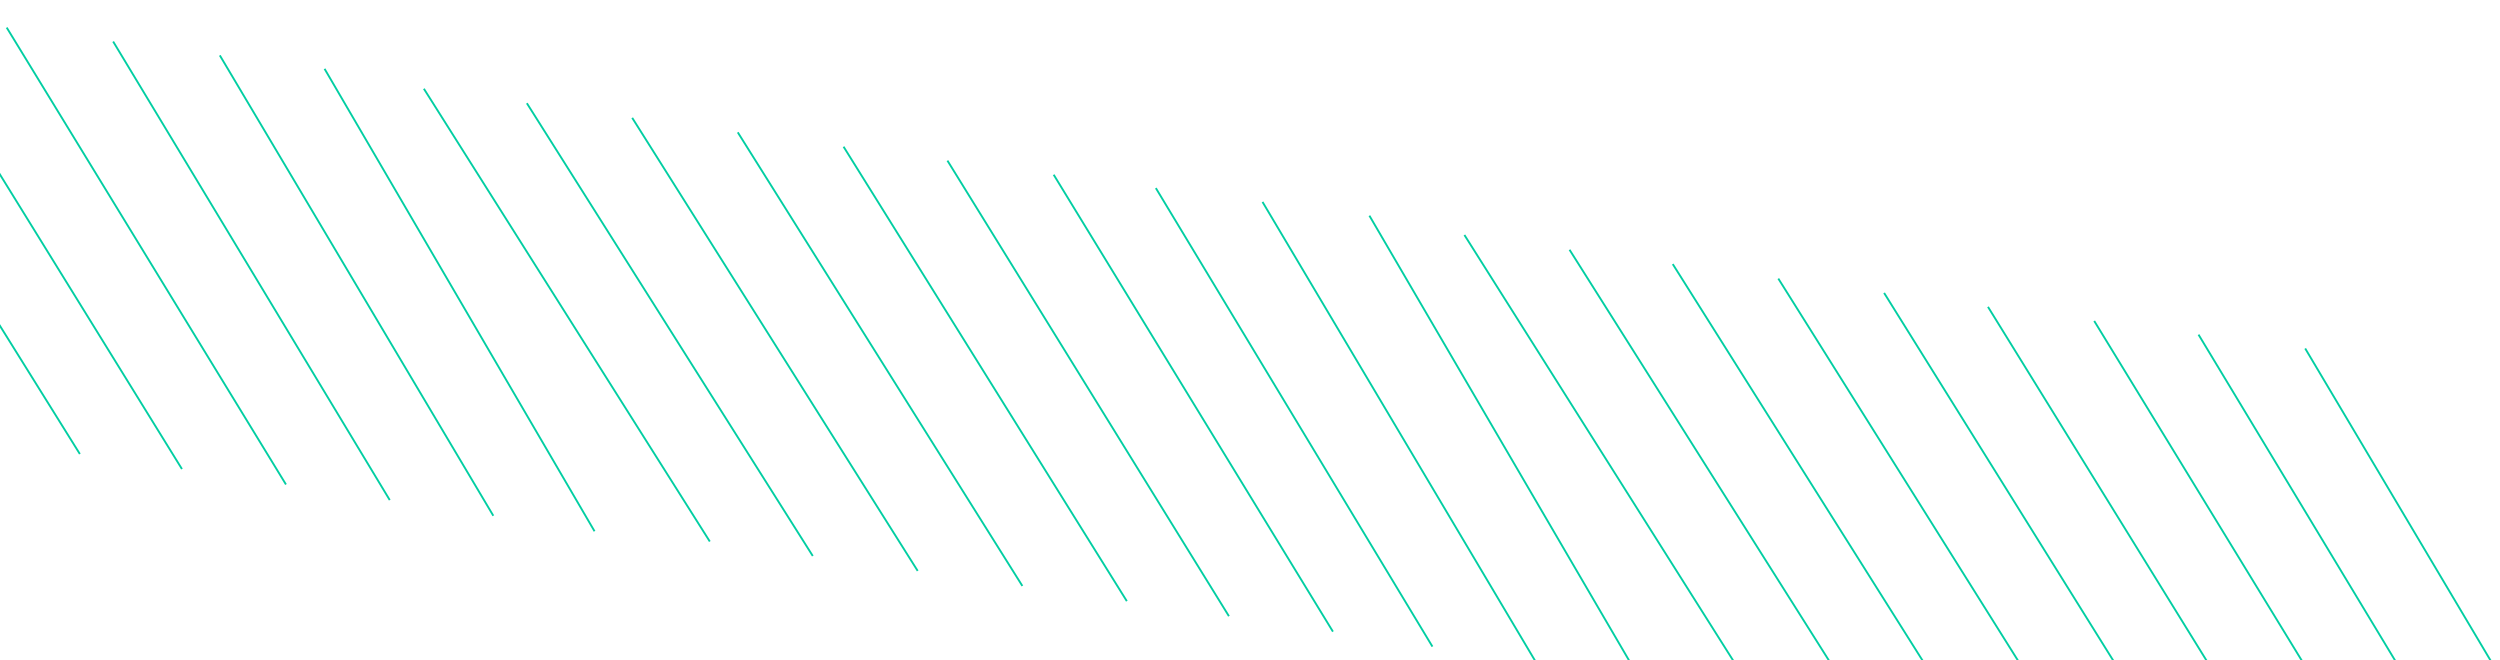 <?xml version="1.0" encoding="UTF-8"?>
<svg width="1321px" height="349px" viewBox="0 0 1321 349" version="1.1" xmlns="http://www.w3.org/2000/svg" xmlns:xlink="http://www.w3.org/1999/xlink">
    <!-- Generator: Sketch 48.2 (47327) - http://www.bohemiancoding.com/sketch -->
    <title>line-green</title>
    <desc>Created with Sketch.</desc>
    <defs>
        <path d="M1059.491,3.933 L1241.761,219.062" id="path-1"></path>
        <filter x="-16.7%" y="-14.1%" width="133.3%" height="128.2%" filterUnits="objectBoundingBox" id="filter-2">
            <feMorphology radius="0.5" operator="dilate" in="SourceAlpha" result="shadowSpreadOuter1"></feMorphology>
            <feOffset dx="0" dy="0" in="shadowSpreadOuter1" result="shadowOffsetOuter1"></feOffset>
            <feMorphology radius="1" operator="erode" in="SourceAlpha" result="shadowInner"></feMorphology>
            <feOffset dx="0" dy="0" in="shadowInner" result="shadowInner"></feOffset>
            <feComposite in="shadowOffsetOuter1" in2="shadowInner" operator="out" result="shadowOffsetOuter1"></feComposite>
            <feGaussianBlur stdDeviation="10" in="shadowOffsetOuter1" result="shadowBlurOuter1"></feGaussianBlur>
            <feColorMatrix values="0 0 0 0 0.004   0 0 0 0 0.808   0 0 0 0 0.635  0 0 0 1 0" type="matrix" in="shadowBlurOuter1"></feColorMatrix>
        </filter>
        <path d="M501.978,3.933 L684.247,219.062" id="path-3"></path>
        <filter x="-16.7%" y="-14.1%" width="133.3%" height="128.2%" filterUnits="objectBoundingBox" id="filter-4">
            <feMorphology radius="0.5" operator="dilate" in="SourceAlpha" result="shadowSpreadOuter1"></feMorphology>
            <feOffset dx="0" dy="0" in="shadowSpreadOuter1" result="shadowOffsetOuter1"></feOffset>
            <feMorphology radius="1" operator="erode" in="SourceAlpha" result="shadowInner"></feMorphology>
            <feOffset dx="0" dy="0" in="shadowInner" result="shadowInner"></feOffset>
            <feComposite in="shadowOffsetOuter1" in2="shadowInner" operator="out" result="shadowOffsetOuter1"></feComposite>
            <feGaussianBlur stdDeviation="10" in="shadowOffsetOuter1" result="shadowBlurOuter1"></feGaussianBlur>
            <feColorMatrix values="0 0 0 0 0.004   0 0 0 0 0.808   0 0 0 0 0.635  0 0 0 1 0" type="matrix" in="shadowBlurOuter1"></feColorMatrix>
        </filter>
        <path d="M1003.397,3.933 L1185.666,219.062" id="path-5"></path>
        <filter x="-16.7%" y="-14.1%" width="133.3%" height="128.2%" filterUnits="objectBoundingBox" id="filter-6">
            <feMorphology radius="0.5" operator="dilate" in="SourceAlpha" result="shadowSpreadOuter1"></feMorphology>
            <feOffset dx="0" dy="0" in="shadowSpreadOuter1" result="shadowOffsetOuter1"></feOffset>
            <feMorphology radius="1" operator="erode" in="SourceAlpha" result="shadowInner"></feMorphology>
            <feOffset dx="0" dy="0" in="shadowInner" result="shadowInner"></feOffset>
            <feComposite in="shadowOffsetOuter1" in2="shadowInner" operator="out" result="shadowOffsetOuter1"></feComposite>
            <feGaussianBlur stdDeviation="10" in="shadowOffsetOuter1" result="shadowBlurOuter1"></feGaussianBlur>
            <feColorMatrix values="0 0 0 0 0.004   0 0 0 0 0.808   0 0 0 0 0.635  0 0 0 1 0" type="matrix" in="shadowBlurOuter1"></feColorMatrix>
        </filter>
        <path d="M1559.766,3.933 L1742.035,219.062" id="path-7"></path>
        <filter x="-16.7%" y="-14.1%" width="133.3%" height="128.2%" filterUnits="objectBoundingBox" id="filter-8">
            <feMorphology radius="0.5" operator="dilate" in="SourceAlpha" result="shadowSpreadOuter1"></feMorphology>
            <feOffset dx="0" dy="0" in="shadowSpreadOuter1" result="shadowOffsetOuter1"></feOffset>
            <feMorphology radius="1" operator="erode" in="SourceAlpha" result="shadowInner"></feMorphology>
            <feOffset dx="0" dy="0" in="shadowInner" result="shadowInner"></feOffset>
            <feComposite in="shadowOffsetOuter1" in2="shadowInner" operator="out" result="shadowOffsetOuter1"></feComposite>
            <feGaussianBlur stdDeviation="10" in="shadowOffsetOuter1" result="shadowBlurOuter1"></feGaussianBlur>
            <feColorMatrix values="0 0 0 0 0.004   0 0 0 0 0.808   0 0 0 0 0.635  0 0 0 1 0" type="matrix" in="shadowBlurOuter1"></feColorMatrix>
        </filter>
        <path d="M447.027,3.933 L629.297,219.062" id="path-9"></path>
        <filter x="-16.7%" y="-14.1%" width="133.3%" height="128.2%" filterUnits="objectBoundingBox" id="filter-10">
            <feMorphology radius="0.5" operator="dilate" in="SourceAlpha" result="shadowSpreadOuter1"></feMorphology>
            <feOffset dx="0" dy="0" in="shadowSpreadOuter1" result="shadowOffsetOuter1"></feOffset>
            <feMorphology radius="1" operator="erode" in="SourceAlpha" result="shadowInner"></feMorphology>
            <feOffset dx="0" dy="0" in="shadowInner" result="shadowInner"></feOffset>
            <feComposite in="shadowOffsetOuter1" in2="shadowInner" operator="out" result="shadowOffsetOuter1"></feComposite>
            <feGaussianBlur stdDeviation="10" in="shadowOffsetOuter1" result="shadowBlurOuter1"></feGaussianBlur>
            <feColorMatrix values="0 0 0 0 0.004   0 0 0 0 0.808   0 0 0 0 0.635  0 0 0 1 0" type="matrix" in="shadowBlurOuter1"></feColorMatrix>
        </filter>
        <path d="M947.302,3.933 L1129.571,219.062" id="path-11"></path>
        <filter x="-16.7%" y="-14.1%" width="133.3%" height="128.2%" filterUnits="objectBoundingBox" id="filter-12">
            <feMorphology radius="0.5" operator="dilate" in="SourceAlpha" result="shadowSpreadOuter1"></feMorphology>
            <feOffset dx="0" dy="0" in="shadowSpreadOuter1" result="shadowOffsetOuter1"></feOffset>
            <feMorphology radius="1" operator="erode" in="SourceAlpha" result="shadowInner"></feMorphology>
            <feOffset dx="0" dy="0" in="shadowInner" result="shadowInner"></feOffset>
            <feComposite in="shadowOffsetOuter1" in2="shadowInner" operator="out" result="shadowOffsetOuter1"></feComposite>
            <feGaussianBlur stdDeviation="10" in="shadowOffsetOuter1" result="shadowBlurOuter1"></feGaussianBlur>
            <feColorMatrix values="0 0 0 0 0.004   0 0 0 0 0.808   0 0 0 0 0.635  0 0 0 1 0" type="matrix" in="shadowBlurOuter1"></feColorMatrix>
        </filter>
        <path d="M1503.671,3.933 L1685.94,219.062" id="path-13"></path>
        <filter x="-16.7%" y="-14.1%" width="133.3%" height="128.2%" filterUnits="objectBoundingBox" id="filter-14">
            <feMorphology radius="0.5" operator="dilate" in="SourceAlpha" result="shadowSpreadOuter1"></feMorphology>
            <feOffset dx="0" dy="0" in="shadowSpreadOuter1" result="shadowOffsetOuter1"></feOffset>
            <feMorphology radius="1" operator="erode" in="SourceAlpha" result="shadowInner"></feMorphology>
            <feOffset dx="0" dy="0" in="shadowInner" result="shadowInner"></feOffset>
            <feComposite in="shadowOffsetOuter1" in2="shadowInner" operator="out" result="shadowOffsetOuter1"></feComposite>
            <feGaussianBlur stdDeviation="10" in="shadowOffsetOuter1" result="shadowBlurOuter1"></feGaussianBlur>
            <feColorMatrix values="0 0 0 0 0.004   0 0 0 0 0.808   0 0 0 0 0.635  0 0 0 1 0" type="matrix" in="shadowBlurOuter1"></feColorMatrix>
        </filter>
        <path d="M390.933,3.933 L573.202,219.062" id="path-15"></path>
        <filter x="-16.7%" y="-14.1%" width="133.3%" height="128.2%" filterUnits="objectBoundingBox" id="filter-16">
            <feMorphology radius="0.5" operator="dilate" in="SourceAlpha" result="shadowSpreadOuter1"></feMorphology>
            <feOffset dx="0" dy="0" in="shadowSpreadOuter1" result="shadowOffsetOuter1"></feOffset>
            <feMorphology radius="1" operator="erode" in="SourceAlpha" result="shadowInner"></feMorphology>
            <feOffset dx="0" dy="0" in="shadowInner" result="shadowInner"></feOffset>
            <feComposite in="shadowOffsetOuter1" in2="shadowInner" operator="out" result="shadowOffsetOuter1"></feComposite>
            <feGaussianBlur stdDeviation="10" in="shadowOffsetOuter1" result="shadowBlurOuter1"></feGaussianBlur>
            <feColorMatrix values="0 0 0 0 0.004   0 0 0 0 0.808   0 0 0 0 0.635  0 0 0 1 0" type="matrix" in="shadowBlurOuter1"></feColorMatrix>
        </filter>
        <path d="M893.497,3.933 L1075.766,219.062" id="path-17"></path>
        <filter x="-16.7%" y="-14.1%" width="133.3%" height="128.2%" filterUnits="objectBoundingBox" id="filter-18">
            <feMorphology radius="0.5" operator="dilate" in="SourceAlpha" result="shadowSpreadOuter1"></feMorphology>
            <feOffset dx="0" dy="0" in="shadowSpreadOuter1" result="shadowOffsetOuter1"></feOffset>
            <feMorphology radius="1" operator="erode" in="SourceAlpha" result="shadowInner"></feMorphology>
            <feOffset dx="0" dy="0" in="shadowInner" result="shadowInner"></feOffset>
            <feComposite in="shadowOffsetOuter1" in2="shadowInner" operator="out" result="shadowOffsetOuter1"></feComposite>
            <feGaussianBlur stdDeviation="10" in="shadowOffsetOuter1" result="shadowBlurOuter1"></feGaussianBlur>
            <feColorMatrix values="0 0 0 0 0.004   0 0 0 0 0.808   0 0 0 0 0.635  0 0 0 1 0" type="matrix" in="shadowBlurOuter1"></feColorMatrix>
        </filter>
        <path d="M1448.721,3.933 L1630.99,219.062" id="path-19"></path>
        <filter x="-16.7%" y="-14.1%" width="133.3%" height="128.2%" filterUnits="objectBoundingBox" id="filter-20">
            <feMorphology radius="0.5" operator="dilate" in="SourceAlpha" result="shadowSpreadOuter1"></feMorphology>
            <feOffset dx="0" dy="0" in="shadowSpreadOuter1" result="shadowOffsetOuter1"></feOffset>
            <feMorphology radius="1" operator="erode" in="SourceAlpha" result="shadowInner"></feMorphology>
            <feOffset dx="0" dy="0" in="shadowInner" result="shadowInner"></feOffset>
            <feComposite in="shadowOffsetOuter1" in2="shadowInner" operator="out" result="shadowOffsetOuter1"></feComposite>
            <feGaussianBlur stdDeviation="10" in="shadowOffsetOuter1" result="shadowBlurOuter1"></feGaussianBlur>
            <feColorMatrix values="0 0 0 0 0.004   0 0 0 0 0.808   0 0 0 0 0.635  0 0 0 1 0" type="matrix" in="shadowBlurOuter1"></feColorMatrix>
        </filter>
        <path d="M334.838,3.933 L517.107,219.062" id="path-21"></path>
        <filter x="-16.7%" y="-14.1%" width="133.3%" height="128.2%" filterUnits="objectBoundingBox" id="filter-22">
            <feMorphology radius="0.5" operator="dilate" in="SourceAlpha" result="shadowSpreadOuter1"></feMorphology>
            <feOffset dx="0" dy="0" in="shadowSpreadOuter1" result="shadowOffsetOuter1"></feOffset>
            <feMorphology radius="1" operator="erode" in="SourceAlpha" result="shadowInner"></feMorphology>
            <feOffset dx="0" dy="0" in="shadowInner" result="shadowInner"></feOffset>
            <feComposite in="shadowOffsetOuter1" in2="shadowInner" operator="out" result="shadowOffsetOuter1"></feComposite>
            <feGaussianBlur stdDeviation="10" in="shadowOffsetOuter1" result="shadowBlurOuter1"></feGaussianBlur>
            <feColorMatrix values="0 0 0 0 0.004   0 0 0 0 0.808   0 0 0 0 0.635  0 0 0 1 0" type="matrix" in="shadowBlurOuter1"></feColorMatrix>
        </filter>
        <path d="M837.402,3.933 L1019.671,219.062" id="path-23"></path>
        <filter x="-16.7%" y="-14.1%" width="133.3%" height="128.2%" filterUnits="objectBoundingBox" id="filter-24">
            <feMorphology radius="0.5" operator="dilate" in="SourceAlpha" result="shadowSpreadOuter1"></feMorphology>
            <feOffset dx="0" dy="0" in="shadowSpreadOuter1" result="shadowOffsetOuter1"></feOffset>
            <feMorphology radius="1" operator="erode" in="SourceAlpha" result="shadowInner"></feMorphology>
            <feOffset dx="0" dy="0" in="shadowInner" result="shadowInner"></feOffset>
            <feComposite in="shadowOffsetOuter1" in2="shadowInner" operator="out" result="shadowOffsetOuter1"></feComposite>
            <feGaussianBlur stdDeviation="10" in="shadowOffsetOuter1" result="shadowBlurOuter1"></feGaussianBlur>
            <feColorMatrix values="0 0 0 0 0.004   0 0 0 0 0.808   0 0 0 0 0.635  0 0 0 1 0" type="matrix" in="shadowBlurOuter1"></feColorMatrix>
        </filter>
        <path d="M1392.626,3.933 L1574.895,219.062" id="path-25"></path>
        <filter x="-16.7%" y="-14.1%" width="133.3%" height="128.2%" filterUnits="objectBoundingBox" id="filter-26">
            <feMorphology radius="0.5" operator="dilate" in="SourceAlpha" result="shadowSpreadOuter1"></feMorphology>
            <feOffset dx="0" dy="0" in="shadowSpreadOuter1" result="shadowOffsetOuter1"></feOffset>
            <feMorphology radius="1" operator="erode" in="SourceAlpha" result="shadowInner"></feMorphology>
            <feOffset dx="0" dy="0" in="shadowInner" result="shadowInner"></feOffset>
            <feComposite in="shadowOffsetOuter1" in2="shadowInner" operator="out" result="shadowOffsetOuter1"></feComposite>
            <feGaussianBlur stdDeviation="10" in="shadowOffsetOuter1" result="shadowBlurOuter1"></feGaussianBlur>
            <feColorMatrix values="0 0 0 0 0.004   0 0 0 0 0.808   0 0 0 0 0.635  0 0 0 1 0" type="matrix" in="shadowBlurOuter1"></feColorMatrix>
        </filter>
        <path d="M278.743,3.933 L461.012,219.062" id="path-27"></path>
        <filter x="-16.7%" y="-14.1%" width="133.3%" height="128.2%" filterUnits="objectBoundingBox" id="filter-28">
            <feMorphology radius="0.5" operator="dilate" in="SourceAlpha" result="shadowSpreadOuter1"></feMorphology>
            <feOffset dx="0" dy="0" in="shadowSpreadOuter1" result="shadowOffsetOuter1"></feOffset>
            <feMorphology radius="1" operator="erode" in="SourceAlpha" result="shadowInner"></feMorphology>
            <feOffset dx="0" dy="0" in="shadowInner" result="shadowInner"></feOffset>
            <feComposite in="shadowOffsetOuter1" in2="shadowInner" operator="out" result="shadowOffsetOuter1"></feComposite>
            <feGaussianBlur stdDeviation="10" in="shadowOffsetOuter1" result="shadowBlurOuter1"></feGaussianBlur>
            <feColorMatrix values="0 0 0 0 0.004   0 0 0 0 0.808   0 0 0 0 0.635  0 0 0 1 0" type="matrix" in="shadowBlurOuter1"></feColorMatrix>
        </filter>
        <path d="M782.452,3.933 L964.721,219.062" id="path-29"></path>
        <filter x="-16.7%" y="-14.1%" width="133.3%" height="128.2%" filterUnits="objectBoundingBox" id="filter-30">
            <feMorphology radius="0.5" operator="dilate" in="SourceAlpha" result="shadowSpreadOuter1"></feMorphology>
            <feOffset dx="0" dy="0" in="shadowSpreadOuter1" result="shadowOffsetOuter1"></feOffset>
            <feMorphology radius="1" operator="erode" in="SourceAlpha" result="shadowInner"></feMorphology>
            <feOffset dx="0" dy="0" in="shadowInner" result="shadowInner"></feOffset>
            <feComposite in="shadowOffsetOuter1" in2="shadowInner" operator="out" result="shadowOffsetOuter1"></feComposite>
            <feGaussianBlur stdDeviation="10" in="shadowOffsetOuter1" result="shadowBlurOuter1"></feGaussianBlur>
            <feColorMatrix values="0 0 0 0 0.004   0 0 0 0 0.808   0 0 0 0 0.635  0 0 0 1 0" type="matrix" in="shadowBlurOuter1"></feColorMatrix>
        </filter>
        <path d="M1337.676,3.933 L1519.945,219.062" id="path-31"></path>
        <filter x="-16.7%" y="-14.1%" width="133.3%" height="128.2%" filterUnits="objectBoundingBox" id="filter-32">
            <feMorphology radius="0.5" operator="dilate" in="SourceAlpha" result="shadowSpreadOuter1"></feMorphology>
            <feOffset dx="0" dy="0" in="shadowSpreadOuter1" result="shadowOffsetOuter1"></feOffset>
            <feMorphology radius="1" operator="erode" in="SourceAlpha" result="shadowInner"></feMorphology>
            <feOffset dx="0" dy="0" in="shadowInner" result="shadowInner"></feOffset>
            <feComposite in="shadowOffsetOuter1" in2="shadowInner" operator="out" result="shadowOffsetOuter1"></feComposite>
            <feGaussianBlur stdDeviation="10" in="shadowOffsetOuter1" result="shadowBlurOuter1"></feGaussianBlur>
            <feColorMatrix values="0 0 0 0 0.004   0 0 0 0 0.808   0 0 0 0 0.635  0 0 0 1 0" type="matrix" in="shadowBlurOuter1"></feColorMatrix>
        </filter>
        <path d="M223.793,3.933 L406.062,219.062" id="path-33"></path>
        <filter x="-16.7%" y="-14.1%" width="133.3%" height="128.2%" filterUnits="objectBoundingBox" id="filter-34">
            <feMorphology radius="0.5" operator="dilate" in="SourceAlpha" result="shadowSpreadOuter1"></feMorphology>
            <feOffset dx="0" dy="0" in="shadowSpreadOuter1" result="shadowOffsetOuter1"></feOffset>
            <feMorphology radius="1" operator="erode" in="SourceAlpha" result="shadowInner"></feMorphology>
            <feOffset dx="0" dy="0" in="shadowInner" result="shadowInner"></feOffset>
            <feComposite in="shadowOffsetOuter1" in2="shadowInner" operator="out" result="shadowOffsetOuter1"></feComposite>
            <feGaussianBlur stdDeviation="10" in="shadowOffsetOuter1" result="shadowBlurOuter1"></feGaussianBlur>
            <feColorMatrix values="0 0 0 0 0.004   0 0 0 0 0.808   0 0 0 0 0.635  0 0 0 1 0" type="matrix" in="shadowBlurOuter1"></feColorMatrix>
        </filter>
        <path d="M726.357,3.933 L908.626,219.062" id="path-35"></path>
        <filter x="-16.7%" y="-14.1%" width="133.3%" height="128.2%" filterUnits="objectBoundingBox" id="filter-36">
            <feMorphology radius="0.5" operator="dilate" in="SourceAlpha" result="shadowSpreadOuter1"></feMorphology>
            <feOffset dx="0" dy="0" in="shadowSpreadOuter1" result="shadowOffsetOuter1"></feOffset>
            <feMorphology radius="1" operator="erode" in="SourceAlpha" result="shadowInner"></feMorphology>
            <feOffset dx="0" dy="0" in="shadowInner" result="shadowInner"></feOffset>
            <feComposite in="shadowOffsetOuter1" in2="shadowInner" operator="out" result="shadowOffsetOuter1"></feComposite>
            <feGaussianBlur stdDeviation="10" in="shadowOffsetOuter1" result="shadowBlurOuter1"></feGaussianBlur>
            <feColorMatrix values="0 0 0 0 0.004   0 0 0 0 0.808   0 0 0 0 0.635  0 0 0 1 0" type="matrix" in="shadowBlurOuter1"></feColorMatrix>
        </filter>
        <path d="M1281.581,3.933 L1463.85,219.062" id="path-37"></path>
        <filter x="-16.7%" y="-14.1%" width="133.3%" height="128.2%" filterUnits="objectBoundingBox" id="filter-38">
            <feMorphology radius="0.5" operator="dilate" in="SourceAlpha" result="shadowSpreadOuter1"></feMorphology>
            <feOffset dx="0" dy="0" in="shadowSpreadOuter1" result="shadowOffsetOuter1"></feOffset>
            <feMorphology radius="1" operator="erode" in="SourceAlpha" result="shadowInner"></feMorphology>
            <feOffset dx="0" dy="0" in="shadowInner" result="shadowInner"></feOffset>
            <feComposite in="shadowOffsetOuter1" in2="shadowInner" operator="out" result="shadowOffsetOuter1"></feComposite>
            <feGaussianBlur stdDeviation="10" in="shadowOffsetOuter1" result="shadowBlurOuter1"></feGaussianBlur>
            <feColorMatrix values="0 0 0 0 0.004   0 0 0 0 0.808   0 0 0 0 0.635  0 0 0 1 0" type="matrix" in="shadowBlurOuter1"></feColorMatrix>
        </filter>
        <path d="M167.698,3.933 L349.967,219.062" id="path-39"></path>
        <filter x="-16.7%" y="-14.1%" width="133.3%" height="128.2%" filterUnits="objectBoundingBox" id="filter-40">
            <feMorphology radius="0.5" operator="dilate" in="SourceAlpha" result="shadowSpreadOuter1"></feMorphology>
            <feOffset dx="0" dy="0" in="shadowSpreadOuter1" result="shadowOffsetOuter1"></feOffset>
            <feMorphology radius="1" operator="erode" in="SourceAlpha" result="shadowInner"></feMorphology>
            <feOffset dx="0" dy="0" in="shadowInner" result="shadowInner"></feOffset>
            <feComposite in="shadowOffsetOuter1" in2="shadowInner" operator="out" result="shadowOffsetOuter1"></feComposite>
            <feGaussianBlur stdDeviation="10" in="shadowOffsetOuter1" result="shadowBlurOuter1"></feGaussianBlur>
            <feColorMatrix values="0 0 0 0 0.004   0 0 0 0 0.808   0 0 0 0 0.635  0 0 0 1 0" type="matrix" in="shadowBlurOuter1"></feColorMatrix>
        </filter>
        <path d="M670.262,3.933 L852.531,219.062" id="path-41"></path>
        <filter x="-16.7%" y="-14.1%" width="133.3%" height="128.2%" filterUnits="objectBoundingBox" id="filter-42">
            <feMorphology radius="0.5" operator="dilate" in="SourceAlpha" result="shadowSpreadOuter1"></feMorphology>
            <feOffset dx="0" dy="0" in="shadowSpreadOuter1" result="shadowOffsetOuter1"></feOffset>
            <feMorphology radius="1" operator="erode" in="SourceAlpha" result="shadowInner"></feMorphology>
            <feOffset dx="0" dy="0" in="shadowInner" result="shadowInner"></feOffset>
            <feComposite in="shadowOffsetOuter1" in2="shadowInner" operator="out" result="shadowOffsetOuter1"></feComposite>
            <feGaussianBlur stdDeviation="10" in="shadowOffsetOuter1" result="shadowBlurOuter1"></feGaussianBlur>
            <feColorMatrix values="0 0 0 0 0.004   0 0 0 0 0.808   0 0 0 0 0.635  0 0 0 1 0" type="matrix" in="shadowBlurOuter1"></feColorMatrix>
        </filter>
        <path d="M1225.486,3.933 L1407.755,219.062" id="path-43"></path>
        <filter x="-16.7%" y="-14.1%" width="133.3%" height="128.2%" filterUnits="objectBoundingBox" id="filter-44">
            <feMorphology radius="0.5" operator="dilate" in="SourceAlpha" result="shadowSpreadOuter1"></feMorphology>
            <feOffset dx="0" dy="0" in="shadowSpreadOuter1" result="shadowOffsetOuter1"></feOffset>
            <feMorphology radius="1" operator="erode" in="SourceAlpha" result="shadowInner"></feMorphology>
            <feOffset dx="0" dy="0" in="shadowInner" result="shadowInner"></feOffset>
            <feComposite in="shadowOffsetOuter1" in2="shadowInner" operator="out" result="shadowOffsetOuter1"></feComposite>
            <feGaussianBlur stdDeviation="10" in="shadowOffsetOuter1" result="shadowBlurOuter1"></feGaussianBlur>
            <feColorMatrix values="0 0 0 0 0.004   0 0 0 0 0.808   0 0 0 0 0.635  0 0 0 1 0" type="matrix" in="shadowBlurOuter1"></feColorMatrix>
        </filter>
        <path d="M614.167,3.933 L796.436,219.062" id="path-45"></path>
        <filter x="-16.7%" y="-14.1%" width="133.3%" height="128.2%" filterUnits="objectBoundingBox" id="filter-46">
            <feMorphology radius="0.5" operator="dilate" in="SourceAlpha" result="shadowSpreadOuter1"></feMorphology>
            <feOffset dx="0" dy="0" in="shadowSpreadOuter1" result="shadowOffsetOuter1"></feOffset>
            <feMorphology radius="1" operator="erode" in="SourceAlpha" result="shadowInner"></feMorphology>
            <feOffset dx="0" dy="0" in="shadowInner" result="shadowInner"></feOffset>
            <feComposite in="shadowOffsetOuter1" in2="shadowInner" operator="out" result="shadowOffsetOuter1"></feComposite>
            <feGaussianBlur stdDeviation="10" in="shadowOffsetOuter1" result="shadowBlurOuter1"></feGaussianBlur>
            <feColorMatrix values="0 0 0 0 0.004   0 0 0 0 0.808   0 0 0 0 0.635  0 0 0 1 0" type="matrix" in="shadowBlurOuter1"></feColorMatrix>
        </filter>
        <path d="M1170.536,3.933 L1352.805,219.062" id="path-47"></path>
        <filter x="-16.7%" y="-14.1%" width="133.3%" height="128.2%" filterUnits="objectBoundingBox" id="filter-48">
            <feMorphology radius="0.5" operator="dilate" in="SourceAlpha" result="shadowSpreadOuter1"></feMorphology>
            <feOffset dx="0" dy="0" in="shadowSpreadOuter1" result="shadowOffsetOuter1"></feOffset>
            <feMorphology radius="1" operator="erode" in="SourceAlpha" result="shadowInner"></feMorphology>
            <feOffset dx="0" dy="0" in="shadowInner" result="shadowInner"></feOffset>
            <feComposite in="shadowOffsetOuter1" in2="shadowInner" operator="out" result="shadowOffsetOuter1"></feComposite>
            <feGaussianBlur stdDeviation="10" in="shadowOffsetOuter1" result="shadowBlurOuter1"></feGaussianBlur>
            <feColorMatrix values="0 0 0 0 0.004   0 0 0 0 0.808   0 0 0 0 0.635  0 0 0 1 0" type="matrix" in="shadowBlurOuter1"></feColorMatrix>
        </filter>
        <path d="M559.217,3.933 L741.486,219.062" id="path-49"></path>
        <filter x="-16.7%" y="-14.1%" width="133.3%" height="128.2%" filterUnits="objectBoundingBox" id="filter-50">
            <feMorphology radius="0.5" operator="dilate" in="SourceAlpha" result="shadowSpreadOuter1"></feMorphology>
            <feOffset dx="0" dy="0" in="shadowSpreadOuter1" result="shadowOffsetOuter1"></feOffset>
            <feMorphology radius="1" operator="erode" in="SourceAlpha" result="shadowInner"></feMorphology>
            <feOffset dx="0" dy="0" in="shadowInner" result="shadowInner"></feOffset>
            <feComposite in="shadowOffsetOuter1" in2="shadowInner" operator="out" result="shadowOffsetOuter1"></feComposite>
            <feGaussianBlur stdDeviation="10" in="shadowOffsetOuter1" result="shadowBlurOuter1"></feGaussianBlur>
            <feColorMatrix values="0 0 0 0 0.004   0 0 0 0 0.808   0 0 0 0 0.635  0 0 0 1 0" type="matrix" in="shadowBlurOuter1"></feColorMatrix>
        </filter>
        <path d="M1114.441,3.933 L1296.711,219.062" id="path-51"></path>
        <filter x="-16.7%" y="-14.1%" width="133.3%" height="128.2%" filterUnits="objectBoundingBox" id="filter-52">
            <feMorphology radius="0.5" operator="dilate" in="SourceAlpha" result="shadowSpreadOuter1"></feMorphology>
            <feOffset dx="0" dy="0" in="shadowSpreadOuter1" result="shadowOffsetOuter1"></feOffset>
            <feMorphology radius="1" operator="erode" in="SourceAlpha" result="shadowInner"></feMorphology>
            <feOffset dx="0" dy="0" in="shadowInner" result="shadowInner"></feOffset>
            <feComposite in="shadowOffsetOuter1" in2="shadowInner" operator="out" result="shadowOffsetOuter1"></feComposite>
            <feGaussianBlur stdDeviation="10" in="shadowOffsetOuter1" result="shadowBlurOuter1"></feGaussianBlur>
            <feColorMatrix values="0 0 0 0 0.004   0 0 0 0 0.808   0 0 0 0 0.635  0 0 0 1 0" type="matrix" in="shadowBlurOuter1"></feColorMatrix>
        </filter>
    </defs>
    <g id="Monitoring" stroke="none" stroke-width="1" fill="none" fill-rule="evenodd" transform="translate(0, -4777)" stroke-linecap="square">
        <g id="optimize" transform="translate(0, 3746)">
            <g id="Group-4">
                <g id="line-green" transform="translate(520, 1228.5) rotate(8) translate(-520, -1228.5) translate(-353, 1117)">
                    <g id="duplicate_10_original_Line_48059085-Copy-2" transform="translate(1150.516, 111.368) rotate(1.997) translate(-1150.516, -111.368) ">
                        <use fill="black" fill-opacity="1" filter="url(#filter-2)" xlink:href="#path-1"></use>
                        <use stroke="#01CEA2" stroke-width="1" xlink:href="#path-1"></use>
                    </g>
                    <g id="duplicate_10_original_Line_48059085-Copy-3" transform="translate(593.002, 111.368) rotate(1.997) translate(-593.002, -111.368) ">
                        <use fill="black" fill-opacity="1" filter="url(#filter-4)" xlink:href="#path-3"></use>
                        <use stroke="#01CEA2" stroke-width="1" xlink:href="#path-3"></use>
                    </g>
                    <g id="duplicate_9_original_Line_48059085-Copy-2" transform="translate(1094.422, 111.368) rotate(1.56) translate(-1094.422, -111.368) ">
                        <use fill="black" fill-opacity="1" filter="url(#filter-6)" xlink:href="#path-5"></use>
                        <use stroke="#01CEA2" stroke-width="1" xlink:href="#path-5"></use>
                    </g>
                    <g id="duplicate_9_original_Line_48059085-Copy" transform="translate(1650.791, 111.368) rotate(1.56) translate(-1650.791, -111.368) ">
                        <use fill="black" fill-opacity="1" filter="url(#filter-8)" xlink:href="#path-7"></use>
                        <use stroke="#01CEA2" stroke-width="1" xlink:href="#path-7"></use>
                    </g>
                    <g id="duplicate_9_original_Line_48059085-Copy-3" transform="translate(538.052, 111.368) rotate(1.56) translate(-538.052, -111.368) ">
                        <use fill="black" fill-opacity="1" filter="url(#filter-10)" xlink:href="#path-9"></use>
                        <use stroke="#01CEA2" stroke-width="1" xlink:href="#path-9"></use>
                    </g>
                    <g id="duplicate_8_original_Line_48059085-Copy-2" transform="translate(1038.327, 111.368) rotate(1.174) translate(-1038.327, -111.368) ">
                        <use fill="black" fill-opacity="1" filter="url(#filter-12)" xlink:href="#path-11"></use>
                        <use stroke="#01CEA2" stroke-width="1" xlink:href="#path-11"></use>
                    </g>
                    <g id="duplicate_8_original_Line_48059085-Copy" transform="translate(1594.696, 111.368) rotate(1.174) translate(-1594.696, -111.368) ">
                        <use fill="black" fill-opacity="1" filter="url(#filter-14)" xlink:href="#path-13"></use>
                        <use stroke="#01CEA2" stroke-width="1" xlink:href="#path-13"></use>
                    </g>
                    <g id="duplicate_8_original_Line_48059085-Copy-3" transform="translate(481.958, 111.368) rotate(1.174) translate(-481.958, -111.368) ">
                        <use fill="black" fill-opacity="1" filter="url(#filter-16)" xlink:href="#path-15"></use>
                        <use stroke="#01CEA2" stroke-width="1" xlink:href="#path-15"></use>
                    </g>
                    <g id="duplicate_7_original_Line_48059085-Copy-2" transform="translate(984.522, 111.368) rotate(0.841) translate(-984.522, -111.368) ">
                        <use fill="black" fill-opacity="1" filter="url(#filter-18)" xlink:href="#path-17"></use>
                        <use stroke="#01CEA2" stroke-width="1" xlink:href="#path-17"></use>
                    </g>
                    <g id="duplicate_7_original_Line_48059085-Copy" transform="translate(1539.746, 111.368) rotate(0.841) translate(-1539.746, -111.368) ">
                        <use fill="black" fill-opacity="1" filter="url(#filter-20)" xlink:href="#path-19"></use>
                        <use stroke="#01CEA2" stroke-width="1" xlink:href="#path-19"></use>
                    </g>
                    <g id="duplicate_7_original_Line_48059085-Copy-3" transform="translate(425.863, 111.368) rotate(0.841) translate(-425.863, -111.368) ">
                        <use fill="black" fill-opacity="1" filter="url(#filter-22)" xlink:href="#path-21"></use>
                        <use stroke="#01CEA2" stroke-width="1" xlink:href="#path-21"></use>
                    </g>
                    <g id="duplicate_6_original_Line_48059085-Copy-2" transform="translate(928.427, 111.368) rotate(0.562) translate(-928.427, -111.368) ">
                        <use fill="black" fill-opacity="1" filter="url(#filter-24)" xlink:href="#path-23"></use>
                        <use stroke="#01CEA2" stroke-width="1" xlink:href="#path-23"></use>
                    </g>
                    <g id="duplicate_6_original_Line_48059085-Copy" transform="translate(1483.651, 111.368) rotate(0.562) translate(-1483.651, -111.368) ">
                        <use fill="black" fill-opacity="1" filter="url(#filter-26)" xlink:href="#path-25"></use>
                        <use stroke="#01CEA2" stroke-width="1" xlink:href="#path-25"></use>
                    </g>
                    <g id="duplicate_6_original_Line_48059085-Copy-3" transform="translate(369.768, 111.368) rotate(0.562) translate(-369.768, -111.368) ">
                        <use fill="black" fill-opacity="1" filter="url(#filter-28)" xlink:href="#path-27"></use>
                        <use stroke="#01CEA2" stroke-width="1" xlink:href="#path-27"></use>
                    </g>
                    <g id="duplicate_5_original_Line_48059085-Copy-2" transform="translate(873.477, 111.368) rotate(0.338) translate(-873.477, -111.368) ">
                        <use fill="black" fill-opacity="1" filter="url(#filter-30)" xlink:href="#path-29"></use>
                        <use stroke="#01CEA2" stroke-width="1" xlink:href="#path-29"></use>
                    </g>
                    <g id="duplicate_5_original_Line_48059085-Copy" transform="translate(1428.701, 111.368) rotate(0.338) translate(-1428.701, -111.368) ">
                        <use fill="black" fill-opacity="1" filter="url(#filter-32)" xlink:href="#path-31"></use>
                        <use stroke="#01CEA2" stroke-width="1" xlink:href="#path-31"></use>
                    </g>
                    <g id="duplicate_5_original_Line_48059085-Copy-3" transform="translate(314.818, 111.368) rotate(0.338) translate(-314.818, -111.368) ">
                        <use fill="black" fill-opacity="1" filter="url(#filter-34)" xlink:href="#path-33"></use>
                        <use stroke="#01CEA2" stroke-width="1" xlink:href="#path-33"></use>
                    </g>
                    <g id="duplicate_4_original_Line_48059085-Copy-2" transform="translate(817.382, 111.368) rotate(0.169) translate(-817.382, -111.368) ">
                        <use fill="black" fill-opacity="1" filter="url(#filter-36)" xlink:href="#path-35"></use>
                        <use stroke="#01CEA2" stroke-width="1" xlink:href="#path-35"></use>
                    </g>
                    <g id="duplicate_4_original_Line_48059085-Copy" transform="translate(1372.606, 111.368) rotate(0.169) translate(-1372.606, -111.368) ">
                        <use fill="black" fill-opacity="1" filter="url(#filter-38)" xlink:href="#path-37"></use>
                        <use stroke="#01CEA2" stroke-width="1" xlink:href="#path-37"></use>
                    </g>
                    <g id="duplicate_4_original_Line_48059085-Copy-3" transform="translate(258.723, 111.368) rotate(0.169) translate(-258.723, -111.368) ">
                        <use fill="black" fill-opacity="1" filter="url(#filter-40)" xlink:href="#path-39"></use>
                        <use stroke="#01CEA2" stroke-width="1" xlink:href="#path-39"></use>
                    </g>
                    <g id="duplicate_3_original_Line_48059085-Copy-2" transform="translate(761.287, 111.368) rotate(0.057) translate(-761.287, -111.368) ">
                        <use fill="black" fill-opacity="1" filter="url(#filter-42)" xlink:href="#path-41"></use>
                        <use stroke="#01CEA2" stroke-width="1" xlink:href="#path-41"></use>
                    </g>
                    <g id="duplicate_3_original_Line_48059085-Copy" transform="translate(1316.511, 111.368) rotate(0.057) translate(-1316.511, -111.368) ">
                        <use fill="black" fill-opacity="1" filter="url(#filter-44)" xlink:href="#path-43"></use>
                        <use stroke="#01CEA2" stroke-width="1" xlink:href="#path-43"></use>
                    </g>
                    <g id="duplicate_2_original_Line_48059085-Copy-2">
                        <use fill="black" fill-opacity="1" filter="url(#filter-46)" xlink:href="#path-45"></use>
                        <use stroke="#01CEA2" stroke-width="1" xlink:href="#path-45"></use>
                    </g>
                    <g id="duplicate_2_original_Line_48059085-Copy">
                        <use fill="black" fill-opacity="1" filter="url(#filter-48)" xlink:href="#path-47"></use>
                        <use stroke="#01CEA2" stroke-width="1" xlink:href="#path-47"></use>
                    </g>
                    <g id="duplicate_1_original_Line_48059085-Copy-2">
                        <use fill="black" fill-opacity="1" filter="url(#filter-50)" xlink:href="#path-49"></use>
                        <use stroke="#01CEA2" stroke-width="1" xlink:href="#path-49"></use>
                    </g>
                    <g id="duplicate_1_original_Line_48059085-Copy">
                        <use fill="black" fill-opacity="1" filter="url(#filter-52)" xlink:href="#path-51"></use>
                        <use stroke="#01CEA2" stroke-width="1" xlink:href="#path-51"></use>
                    </g>
                </g>
            </g>
        </g>
    </g>
</svg>